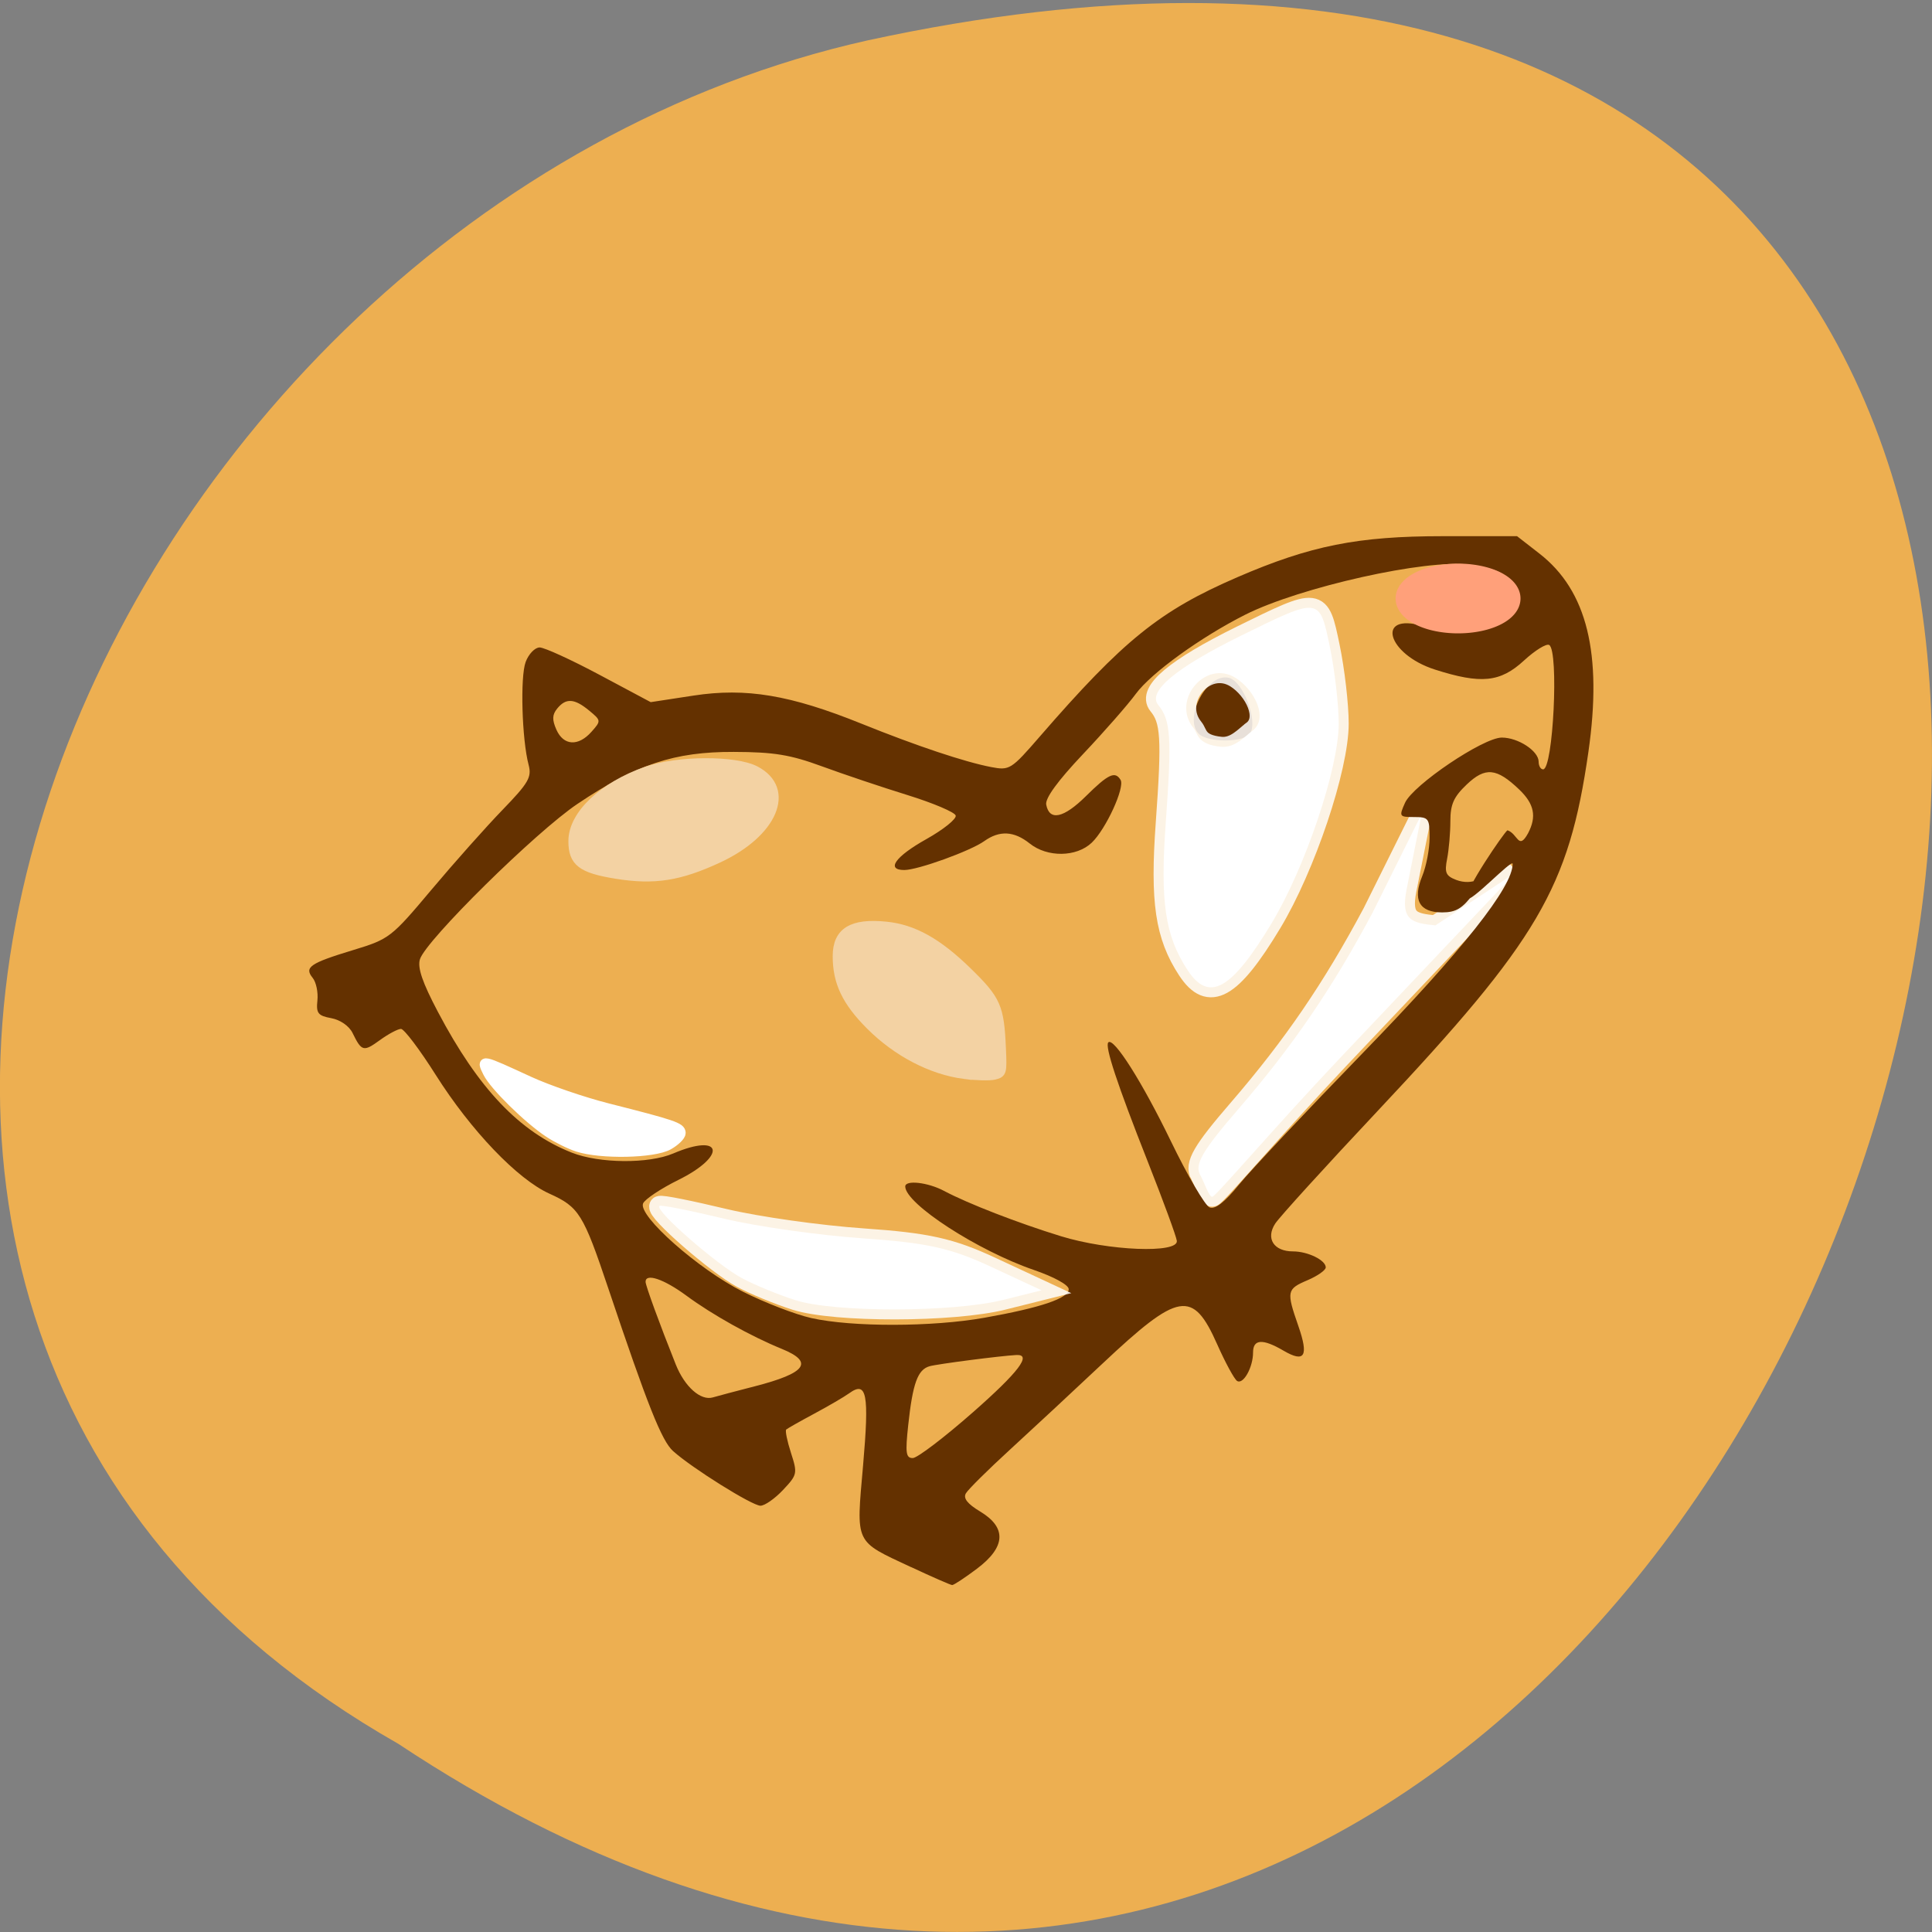 <svg xmlns="http://www.w3.org/2000/svg" viewBox="0 0 256 256"><rect x="0" y="0" width="256" height="256" fill="#808080" stroke="none"/><path d="m 52.77 231.06 c 192.46 127.74 311 -279.64 62.2 -225.71 c -102.82 22.983 -165.22 167.12 -62.2 225.71 z" fill="#edaf51" color="#000"/><path d="m 159.03 155.69 c -0.773 -1.38 0.274 -3.188 5.05 -8.72 7.24 -8.391 12.441 -16 17.797 -26.04 l 6.496 -13.07 l -1.995 10.01 c -0.812 4.075 0.733 4.449 3.823 4.747 l 10.633 -6.999 l -23.259 24.563 c -8.88 9.378 -16.499 18.4 -16.947 18.4 -0.448 0 -1.06 -1.939 -1.596 -2.897 z" stroke-opacity="0.851" fill="#fff" stroke="#fff" stroke-width="2.646"/><g transform="matrix(0.688 0 0 0.702 -56.25 15.04)"><path d="m 257.23 274.38 c -10.991 -5.04 -10.583 -4.197 -9.249 -19.18 1.208 -13.56 0.722 -16.04 -2.669 -13.642 -0.947 0.67 -3.972 2.402 -6.722 3.848 -2.75 1.446 -5.185 2.798 -5.412 3 -0.226 0.206 0.186 2.186 0.917 4.401 1.282 3.886 1.229 4.13 -1.525 7 -1.57 1.638 -3.526 2.979 -4.347 2.979 -1.602 0 -13.199 -7.106 -16.835 -10.315 -2.187 -1.93 -4.898 -8.606 -12.465 -30.685 -4.831 -14.1 -5.645 -15.381 -11.365 -17.911 -6.133 -2.713 -15.1 -11.9 -21.892 -22.427 -3.073 -4.764 -6.078 -8.662 -6.678 -8.662 -0.599 0 -2.423 0.949 -4.052 2.109 -3.167 2.255 -3.528 2.163 -5.273 -1.336 -0.656 -1.316 -2.371 -2.487 -4.101 -2.799 -2.562 -0.463 -2.931 -0.925 -2.672 -3.341 0.166 -1.542 -0.243 -3.46 -0.908 -4.261 -1.67 -2.01 -0.55 -2.768 7.77 -5.245 6.989 -2.08 7.356 -2.357 15.09 -11.38 4.36 -5.086 10.52 -11.872 13.688 -15.08 5.02 -5.087 5.667 -6.172 5.04 -8.5 -1.295 -4.788 -1.645 -16.604 -0.575 -19.419 0.575 -1.512 1.788 -2.75 2.696 -2.75 0.908 0 6.092 2.323 11.521 5.162 l 9.87 5.162 l 8.254 -1.239 c 10.112 -1.517 18.614 -0.123 32.34 5.304 10.57 4.18 19.89 7.234 24.999 8.193 3.509 0.658 3.84 0.455 9.278 -5.691 16.191 -18.302 23.17 -23.819 38.14 -30.16 14.07 -5.956 23.16 -7.734 39.56 -7.734 h 14.285 l 4.322 3.297 c 9.158 6.985 12.141 18.857 9.413 37.461 -3.76 25.638 -9.656 35.476 -40.596 67.742 -10.02 10.45 -18.894 20.01 -19.72 21.255 -1.867 2.806 -0.275 5.245 3.424 5.245 2.855 0 6.312 1.655 6.312 3.02 0 0.523 -1.575 1.609 -3.5 2.414 -4.02 1.68 -4.105 2.092 -1.783 8.63 2.036 5.732 1.244 7.02 -2.862 4.666 -3.994 -2.292 -5.854 -2.186 -5.854 0.335 0 2.823 -1.883 6.124 -3.074 5.389 -0.535 -0.331 -2.264 -3.448 -3.841 -6.926 -4.702 -10.369 -7.355 -9.927 -22.13 3.692 -5.536 5.104 -13.528 12.389 -17.762 16.189 -4.233 3.8 -8.06 7.514 -8.499 8.253 -0.556 0.932 0.286 1.985 2.75 3.439 5.153 3.04 4.934 6.708 -0.645 10.811 -2.308 1.698 -4.446 3.078 -4.75 3.068 -0.304 -0.01 -3.865 -1.538 -7.913 -3.395 z m 11.911 -29.23 c 8.819 -7.606 11.418 -10.965 8.365 -10.811 -3.03 0.153 -15.211 1.697 -16.724 2.12 -2.281 0.638 -3.234 3.212 -4.103 11.08 -0.584 5.298 -0.451 6.25 0.876 6.25 0.861 0 6.074 -3.889 11.586 -8.642 z m -42.05 -4.894 c 9.953 -2.514 11.482 -4.572 5.25 -7.07 -5.989 -2.395 -13.381 -6.437 -18.384 -10.05 -4.327 -3.126 -7.866 -4.303 -7.866 -2.617 0 0.715 2.703 7.967 5.811 15.592 1.724 4.23 4.807 6.912 7.158 6.228 0.842 -0.245 4.456 -1.184 8.03 -2.087 z m 44.23 -12.945 c 10.922 -1.905 16.266 -3.678 16.266 -5.397 0 -0.799 -2.799 -2.312 -6.719 -3.633 -10.829 -3.647 -24.698 -12.461 -24.765 -15.739 -0.026 -1.288 4.347 -0.809 7.466 0.817 4.591 2.394 14.233 6.06 22.518 8.557 9.159 2.762 22.607 3.29 22.324 0.876 -0.097 -0.825 -2.624 -7.575 -5.616 -15 -5.867 -14.559 -8.294 -21.747 -7.582 -22.459 1.031 -1.031 6.518 7.456 12.03 18.607 3.244 6.564 6.608 12.207 7.477 12.54 1.08 0.414 2.868 -0.943 5.653 -4.291 2.24 -2.694 12.999 -13.903 23.908 -24.91 19.17 -19.338 28.809 -31.27 28.809 -35.646 0 -1.085 -8.294 7.606 -8.845 6.576 -0.67 -1.252 7.172 -12.501 7.843 -12.916 2.02 0.663 2.106 3.88 3.968 0.564 1.692 -3.162 1.199 -5.538 -1.715 -8.266 -4.356 -4.079 -6.528 -4.277 -10.117 -0.923 -2.494 2.33 -3.133 3.737 -3.133 6.9 0 2.186 -0.28 5.374 -0.622 7.086 -0.529 2.645 -0.266 3.246 1.75 4.01 1.456 0.549 3.099 0.513 4.254 -0.092 1.433 -0.752 1.227 -0.129 -0.869 2.618 -2.192 2.874 -3.429 3.605 -6.096 3.605 -4.408 0 -5.723 -2.365 -3.825 -6.879 0.775 -1.843 1.409 -5.099 1.409 -7.236 0 -3.644 -0.185 -3.885 -2.979 -3.885 -2.867 0 -2.933 -0.1 -1.758 -2.678 1.538 -3.376 15.07 -12.322 18.643 -12.322 3.154 0 7.094 2.531 7.094 4.557 0 0.794 0.389 1.443 0.864 1.443 1.937 0 3.055 -22.314 1.176 -23.475 -0.528 -0.326 -2.72 0.997 -4.871 2.941 -4.553 4.113 -8.263 4.48 -17.15 1.694 -9.194 -2.883 -11.482 -10.77 -2.392 -8.246 9.656 2.681 17.37 0.038 17.37 -5.952 0 -3.396 -1.976 -4.723 -8.323 -5.593 -8.174 -1.12 -32.596 4.218 -43.18 9.438 -8.528 4.207 -18.13 11.01 -21.07 14.938 -1.548 2.065 -6.143 7.203 -10.212 11.418 -4.826 5 -7.275 8.298 -7.05 9.489 0.607 3.152 3.352 2.576 7.666 -1.611 4.288 -4.161 5.599 -4.763 6.655 -3.053 0.875 1.416 -2.825 9.311 -5.556 11.856 -2.938 2.737 -8.543 2.81 -11.936 0.155 -3.033 -2.373 -5.819 -2.515 -8.77 -0.449 -2.652 1.858 -12.794 5.449 -15.387 5.449 -3.589 0 -1.742 -2.543 4.228 -5.822 3.326 -1.827 5.875 -3.839 5.664 -4.472 -0.211 -0.632 -4.4 -2.369 -9.309 -3.859 -4.909 -1.49 -12.301 -3.924 -16.426 -5.409 -6.119 -2.203 -9.249 -2.706 -17 -2.731 -11.457 -0.037 -18.736 2.333 -30.09 9.801 -8.03 5.277 -29.22 25.761 -30.357 29.337 -0.503 1.584 0.466 4.365 3.46 9.928 7.804 14.503 15.71 22.656 25.761 26.566 5.314 2.067 14.826 2.146 19.576 0.161 9.514 -3.975 10.372 0.439 0.971 5 -3.401 1.65 -6.457 3.648 -6.791 4.439 -0.987 2.337 10.644 12.412 19.224 16.651 4.184 2.067 10.115 4.309 13.179 4.982 7.833 1.719 23.282 1.694 33.31 -0.054 z m 41.29 -110.25 c -2.959 -2.959 1.652 -11.59 5.848 -10.537 2.683 0.673 5.522 7.886 4.133 10.369 -1.073 1.917 -8.251 1.898 -9.981 0.168 z m -116.93 -0.364 c 1.869 -2.065 1.862 -2.123 -0.456 -4 -2.845 -2.304 -4.472 -2.403 -6.155 -0.375 -0.971 1.17 -1 2.111 -0.144 4 1.377 3.02 4.217 3.18 6.755 0.375 z" fill="#643100"/><g fill="#f3d2a3" stroke="#f3d2a3" stroke-width="1.152" transform="matrix(1.454 0 0 1.424 81.81 -21.412)"><path d="m 127.68 142.43 c -4.34 -0.566 -8.912 -2.952 -12.446 -6.493 -3.177 -3.183 -4.395 -5.736 -4.395 -9.207 0 -3.246 1.985 -4.462 6.517 -3.994 3.612 0.373 6.802 2.154 10.748 6 3.883 3.786 4.287 4.698 4.529 10.226 0.14 3.192 0.111 3.299 -0.964 3.567 -0.609 0.152 -2.404 0.107 -3.989 -0.1 z"/><path d="m 81.59 115.9 c -4.607 -0.745 -5.761 -1.631 -5.761 -4.42 0 -3.485 3.982 -7.279 9.774 -9.313 4.097 -1.439 11.765 -1.472 14.442 -0.063 4.801 2.528 2.376 8.289 -4.916 11.683 -5.168 2.405 -8.51 2.926 -13.538 2.113 z"/></g><path d="m 192.96 195.06 c -1.513 -0.488 -3.998 -1.697 -5.523 -2.687 -4.01 -2.601 -10.527 -8.889 -11.767 -11.35 -1.304 -2.588 -1.343 -2.596 8.01 1.627 3.591 1.622 10.398 3.91 15.13 5.083 12.634 3.136 14.1 3.623 14.1 4.697 0 0.536 -1.078 1.568 -2.396 2.293 -2.863 1.576 -13.09 1.772 -17.543 0.337 z" fill="#fff" stroke="#fff" stroke-width="1.81"/></g><g stroke-opacity="0.851" fill="#fff" stroke="#fff" stroke-width="2.646"><path d="m 157.35 128.53 c -2.97 -4.533 -3.638 -9.04 -2.884 -19.47 0.819 -11.33 0.674 -13.618 -0.992 -15.648 -1.454 -1.771 2.301 -4.913 10.981 -9.189 10.418 -5.132 10.382 -5.136 11.747 1.436 0.651 3.137 1.184 7.737 1.184 10.221 0 5.887 -4.411 19.02 -8.887 26.448 -5.351 8.886 -8.311 10.533 -11.149 6.202 z m 8.582 -31.684 c 2.214 -1.619 0.302 -5.451 -2.207 -7.02 -3.989 -2.5 -8.583 2.986 -5.578 6.638 0.602 0.731 0.442 2.163 3.603 2.485 1.887 0.193 3.181 -1.369 4.181 -2.1 z"/><path d="m 105.43 172.29 c -2.24 -0.708 -5.447 -2.027 -7.127 -2.93 -3.301 -1.774 -11.546 -8.945 -10.933 -9.558 0.206 -0.206 4.296 0.661 8.619 1.69 4.322 1.03 12.568 2.197 18.323 2.594 8.552 0.59 11.674 1.285 17.08 3.804 l 6.618 3.082 l -5.091 1.273 c -6.633 1.659 -22.306 1.684 -27.491 0.044 z"/></g><path d="m 199.29 78.86 a 6.975 3.321 0 1 1 -13.95 0 6.975 3.321 0 1 1 13.95 0 z" transform="translate(0.886 0.443)" fill="#ffa07a" stroke="#ffa07a" stroke-width="2.599"/></svg>